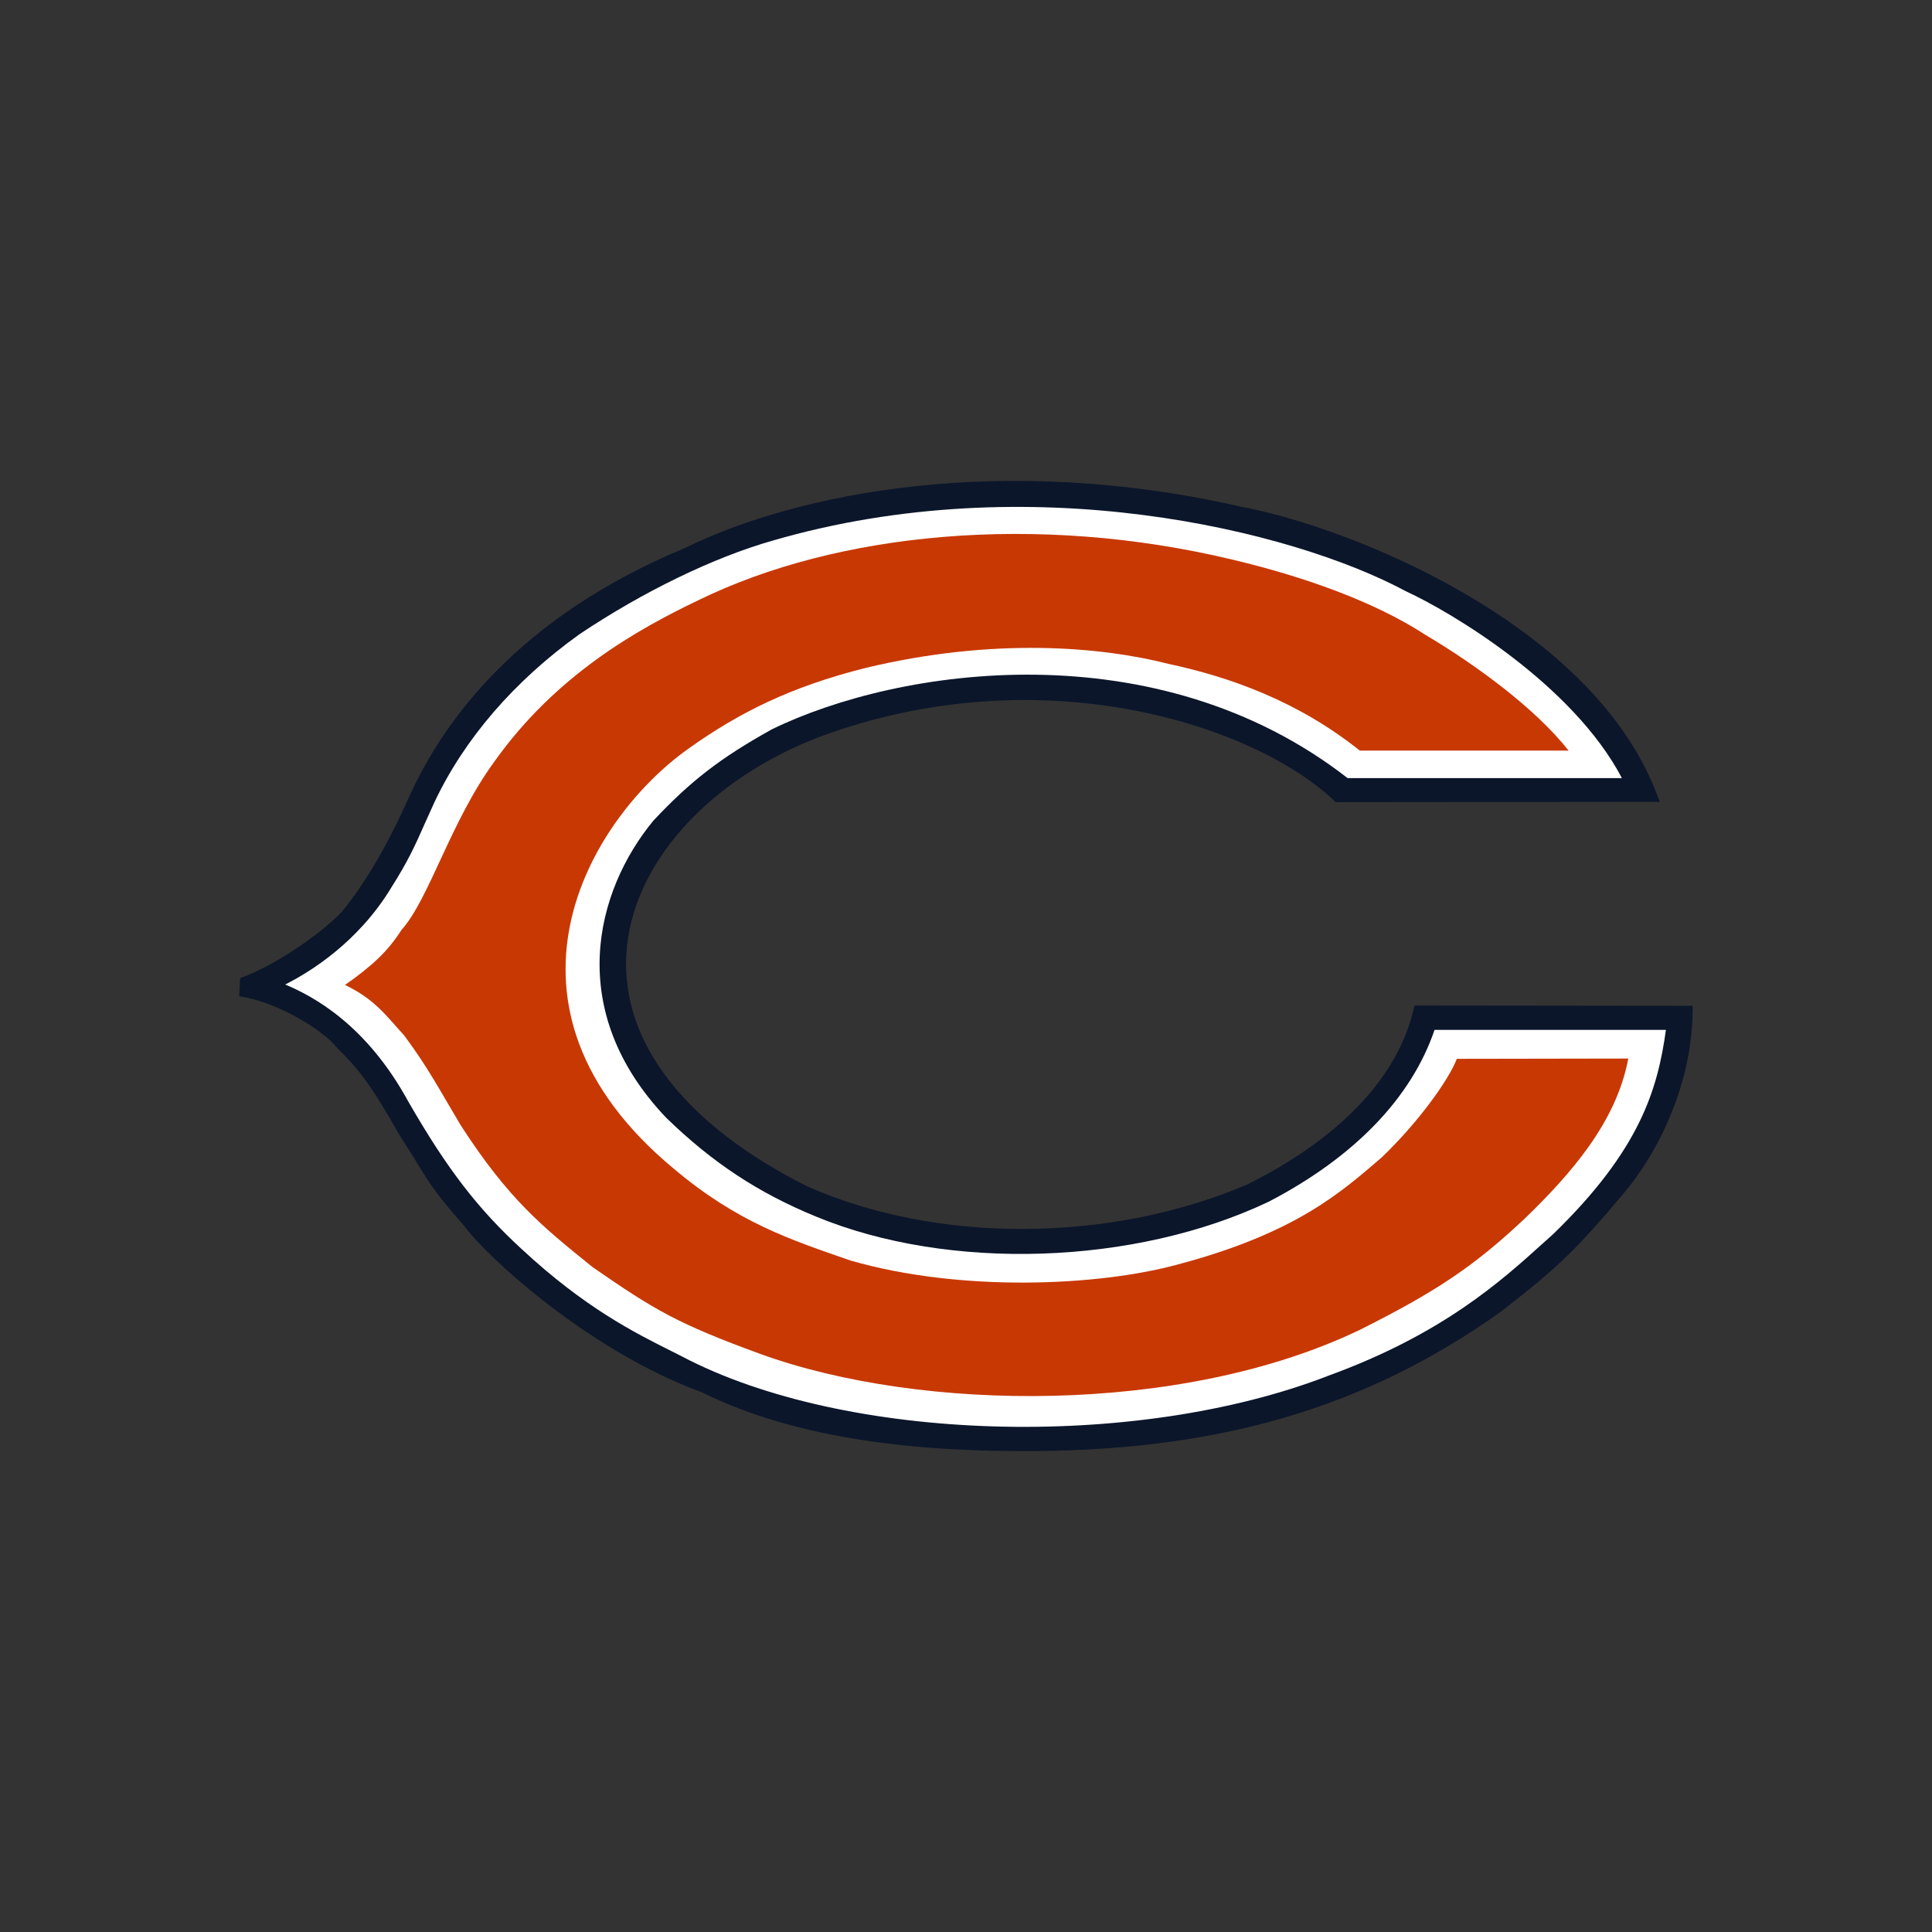 <?xml version="1.0" encoding="UTF-8" standalone="no"?>
<svg
   xmlns:dc="http://purl.org/dc/elements/1.1/"
   xmlns:cc="http://creativecommons.org/ns#"
   xmlns:rdf="http://www.w3.org/1999/02/22-rdf-syntax-ns#"
   xmlns:svg="http://www.w3.org/2000/svg"
   xmlns="http://www.w3.org/2000/svg"
   xmlns:sodipodi="http://sodipodi.sourceforge.net/DTD/sodipodi-0.dtd"
   xmlns:inkscape="http://www.inkscape.org/namespaces/inkscape"
   viewBox="0 0 500 500"
   version="1.1"
   id="svg16"
   sodipodi:docname="chicago-bears-logo.svg"
   inkscape:version="0.92.3 (2405546, 2018-03-11)"
   inkscape:export-filename="C:\Users\alex\sites\chicago-bears-logo-0.png"
   inkscape:export-xdpi="786.43201"
   inkscape:export-ydpi="786.43201">
  <rect x="0" y="0" width="500" height="500" fill="#333333" stroke="none"/>
  <defs
     id="defs20" />
  <sodipodi:namedview
     pagecolor="#ffffff"
     bordercolor="#666666"
     borderopacity="1"
     objecttolerance="10"
     gridtolerance="10"
     guidetolerance="10"
     inkscape:pageopacity="0"
     inkscape:pageshadow="2"
     inkscape:window-width="1600"
     inkscape:window-height="838"
     id="namedview18"
     showgrid="false"
     inkscape:zoom="0.6675088"
     inkscape:cx="339.49323"
     inkscape:cy="181.0389"
     inkscape:window-x="-8"
     inkscape:window-y="-8"
     inkscape:window-maximized="1"
     inkscape:current-layer="g14" />
  <title
     id="title2">Logos/Clubs/CHI/Alternate-1</title>
  <desc
     id="desc4">Created with Sketch.</desc>
  <g
     fill="none"
     id="g14">
    <path
       d="m 36.017,36.017 h 427.966 v 427.966 H 36.017 Z"
       id="path6"
       inkscape:connector-curvature="0"
       style="stroke-width:0.856" />
    <path
       d="m 740.537,120.791 c -42.953,17.775 -62.487,44.74 -71.288,64.22 -5.659,12.659 -11.214,22.157 -17.482,29.909 -6.427,6.692 -18.177,14.072 -25.045,16.674 l -1.283,0.486 -0.233,4.679 1.774,0.352 c 8.895,1.769 19.975,8.457 23.568,13.036 4.619,4.644 7.834,7.857 15.937,22.226 0.114,0.174 4.148,6.562 4.148,6.562 2.626,4.422 5.342,8.997 12.616,17.051 5.594,7.862 32.388,32.59 61.546,43.228 20.486,10.156 47.389,15.177 82.037,15.272 50.887,0.293 89.406,-10.84 124.886,-36.075 14.713,-11.4 19.47,-15.991 31.873,-30.727 8.31,-9.824 17.344,-27.148 17.731,-46.286 l 0.05,-2.142 -71.992,-0.08 -0.396,1.596 c -5.852,23.5 -29.519,38.157 -43.107,44.804 -35.456,15.078 -80.109,15.262 -113.652,0.416 -31.358,-15.717 -48.028,-36.977 -46.853,-59.823 1.194,-23.287 21.016,-45.548 50.491,-56.7 57.012,-20.898 111.814,-2.93 132.512,16.511 l 0.604,0.565 83.885,-0.08 -1.135,-2.865 c -17.255,-43.743 -79.653,-68.403 -107.17,-73.489 -61.601,-14.107 -114.802,-3.737 -144.018,10.677"
       id="path8"
       inkscape:connector-curvature="0"
       style="fill:#0b162a;stroke-width:0.856"
       inkscape:export-filename="C:\Users\alex\sites\chicago-bears-logo-4.png"
       inkscape:export-xdpi="102.08273"
       inkscape:export-ydpi="102.08273" />
    <path
       d="m 664.596,208.585 c 4.381,-6.924 6.12,-10.83 8.513,-16.243 l 2.567,-5.681 c 7.726,-16.442 20.724,-31.51 37.577,-43.57 16.472,-11.039 34.717,-19.882 50.01,-24.238 66.457,-19.312 134.405,-2.736 163.87,13.115 11.645,5.344 43.157,24.055 55.902,48.358 H 912.048 c -49.43,-38.465 -116.11,-28.685 -148.994,-12.63 -13.286,7.381 -21.006,13.334 -30.674,23.643 -15.01,18.171 -23.082,49.126 3.306,76.87 11.927,11.604 23.856,19.465 38.722,25.562 34.38,14.25 82.627,12.664 117.314,-3.866 22.161,-11.565 36.873,-26.905 42.825,-44.427 h 59.881 c -2.121,15.212 -6.551,30.945 -29.257,52.933 l -2.528,2.266 c -10.996,9.928 -26.066,23.535 -55.5,34.281 -50.208,19.485 -125.297,17.234 -167.428,-4.996 -0.025,-0.01 -2.647,-1.334 -2.647,-1.334 -9.465,-4.738 -22.433,-11.222 -38.771,-26.419 -11.403,-10.469 -19.346,-20.814 -29.336,-38.172 -10.892,-19.936 -24.529,-27.208 -31.863,-30.296 6.392,-3.222 18.885,-10.89 27.498,-25.156"
       id="path10"
       inkscape:connector-curvature="0"
       style="fill:#ffffff;stroke-width:0.856"
       inkscape:export-filename="C:\Users\alex\sites\chicago-bears-logo-4.png"
       inkscape:export-xdpi="102.08273"
       inkscape:export-ydpi="102.08273" />
    <path
       d="m 667.192,219.614 c 7.116,-7.876 12.735,-28.115 23.984,-43.486 15.971,-22.519 37.111,-34.311 52.839,-41.835 35.971,-17.621 87.691,-22.643 138.285,-10.498 18.36,4.352 36.725,10.875 49.837,19.42 13.122,7.797 28.484,19.044 37.106,29.988 h -54.044 c -16.036,-12.818 -33.652,-19.044 -49.391,-22.419 -17.612,-4.495 -45.346,-6.895 -78.325,0.982 -19.49,4.868 -32.978,11.613 -46.095,20.987 -25.853,18.37 -54.336,66.648 -3.746,108.637 16.491,13.938 30.352,18.444 45.719,23.768 28.484,8.243 64.088,6.672 84.698,1.046 31.105,-8.248 42.72,-19.118 52.839,-27.738 9.371,-8.997 17.24,-19.871 19.415,-25.492 l 44.371,-0.074 c -3.077,16.57 -15.07,30.063 -26.685,41.31 -13.305,12.545 -23.236,19.118 -42.874,28.942 -45.941,22.038 -113.399,21.29 -154.995,6.221 -21.362,-7.802 -27.359,-11.321 -43.474,-22.494 -13.117,-10.568 -21.739,-17.542 -34.103,-36.66 -5.619,-9.373 -8.246,-14.618 -14.613,-23.237 -4.5,-4.877 -7.497,-9.378 -15.367,-13.126 7.215,-5.056 11.145,-8.808 14.618,-14.241"
       id="path12"
       inkscape:connector-curvature="0"
       style="fill:#c83803;stroke-width:0.856"
       inkscape:export-filename="C:\Users\alex\sites\chicago-bears-logo-4.png"
       inkscape:export-xdpi="102.08273"
       inkscape:export-ydpi="102.08273" />
    <g
       transform="matrix(2.119,0,0,-2.119,167.544,1240.734)"
       id="g4"
       style="fill:#c83803;fill-opacity:1"
       inkscape:export-filename="C:\Users\alex\sites\chicago-bears-logo-4.png"
       inkscape:export-xdpi="102.08273"
       inkscape:export-ydpi="102.08273">
      <path
         style="fill:#c83803;fill-opacity:1"
         inkscape:connector-curvature="0"
         d="m 172.98,1.1 c -9.31,0 -15.94,2.983 -15.94,9.263 0,3.92 3.27,5.758 7.86,6.455 4.7,0.71 6.29,0.795 6.29,1.858 0,1.094 -1.14,1.119 -3.59,1.119 -2.22,0 -5.2,-0.742 -6.96,-1.133 -0.52,-0.115 -2.23,-0.658 -3.26,-1.049 v 7.584 c 6.09,2.487 11.12,2.823 15.49,2.823 9.44,0 17.81,-1.316 17.81,-8.18 0,-5.405 -3.99,-6.291 -9.02,-7.221 -4.75,-0.878 -6.44,-0.359 -6.45,-1.889 0,-1.406 2.26,-1.181 3.88,-1.181 1.19,0 2.96,0.215 4.02,0.359 1.3,0.175 4.47,0.823 6.05,1.666 V 3.861 C 186.39,2.451 181.34,1.1 172.98,1.1 Z M 0.81,1.615 v 25.694 h 28.962 c 5.047,0 10.284,-1.977 10.284,-7.038 0,-3.364 -2.924,-5.607 -5.137,-6.115 2.99,-1.09 4.414,-3.718 4.414,-6.099 0,-2.626 -1.869,-6.441 -12.018,-6.441 H 0.81 Z m 82.974,0 -10.73,25.694 h 15.771 l 1.004,-2.547 c 0.212,-0.549 0.538,-0.807 1.035,-0.807 h 6.313 c 0.555,0 0.974,0.155 1.185,0.774 l 0.858,2.58 h 16.571 l -9.96,-25.694 -22.047,2e-4 z m 32.907,0 v 25.694 h 15.72 l -0.01,-5.079 c 0.01,-0.633 0.25,-1.084 0.83,-1.084 h 0.74 c 0.48,0 0.99,0.151 1.44,1.004 l 2.75,5.159 h 17.73 l -6.47,-9.485 c 3.86,-0.95 5.54,-4.63 5.54,-7.871 0,-5.886 -5.4,-8.338 -12.84,-8.338 h -25.43 z m -75.028,0.002 v 25.694 h 30.824 v -7.887 l -13.586,-0.004 c -0.503,-0.002 -0.793,-0.389 -0.793,-0.887 v -0.322 c 0,-0.409 0.297,-0.973 0.762,-0.973 l 13.631,-0.006 v -6.037 l -13.615,-0.006 c -0.502,-0.002 -0.776,-0.517 -0.776,-1.017 V 9.901 c 0,-0.409 0.325,-1.053 0.791,-1.053 L 72.747,8.846 V 1.617 H 41.663 Z m -24.549,6.945 1.963,0.006 c 2.427,0 3.776,0.163 3.776,1.588 0,1.526 -1.17,1.528 -2.54,1.528 l -3.167,-0.006 c -0.502,0 -0.665,-0.135 -0.665,-0.633 V 9.229 c 0,-0.405 0.166,-0.666 0.633,-0.666 z m 116.18,0.506 1.31,0.014 c 2.43,0 3.97,0.385 3.97,2.217 0,2.262 -2.44,2.156 -3.33,2.156 l -1.92,0.014 c -0.5,-0.002 -0.66,-0.135 -0.66,-0.633 V 9.734 c 0,-0.405 0.16,-0.666 0.63,-0.666 z M 94.381,11.768 c 0.155,0.003 0.311,0.19 0.43,0.568 l 1.095,3.685 c 0.175,0.486 -0.053,0.745 -0.55,0.745 H 93.25 c -0.407,0 -0.716,-0.31 -0.541,-0.76 l 1.254,-3.703 c 0.109,-0.358 0.263,-0.539 0.418,-0.535 z m -77.273,5.029 3.158,0.012 c 1.608,0 2.922,0.105 2.922,1.617 0,1.721 -1.161,1.74 -2.444,1.74 l -3.605,0.004 c -0.502,-0.002 -0.662,-0.137 -0.662,-0.635 v -2.072 c 0,-0.407 0.164,-0.666 0.631,-0.666 z"
         transform="matrix(0.8,0,0,-0.8,228.1,405.37)"
         id="path2" />
    </g>
    <path
       d="m 177.248,141.841 c -42.953,17.775 -62.487,44.74 -71.288,64.22 -5.659,12.659 -11.214,22.157 -17.482,29.909 -6.427,6.692 -18.177,14.072 -25.045,16.674 l -1.283,0.486 -0.233,4.679 1.774,0.352 c 8.895,1.769 19.975,8.457 23.568,13.036 4.619,4.644 7.834,7.857 15.937,22.226 0.114,0.174 4.148,6.562 4.148,6.562 2.626,4.422 5.342,8.997 12.616,17.051 5.594,7.862 32.388,32.59 61.546,43.228 20.486,10.156 47.389,15.177 82.037,15.272 50.887,0.293 89.406,-10.84 124.886,-36.075 14.713,-11.4 19.47,-15.991 31.873,-30.727 8.31,-9.824 17.344,-27.148 17.731,-46.286 l 0.05,-2.142 -71.992,-0.08 -0.396,1.596 c -5.852,23.5 -29.519,38.157 -43.107,44.804 -35.456,15.078 -80.109,15.262 -113.652,0.416 -31.358,-15.717 -48.028,-36.977 -46.853,-59.823 1.194,-23.287 21.016,-45.548 50.491,-56.7 57.012,-20.898 111.814,-2.93 132.512,16.511 l 0.604,0.565 83.885,-0.08 -1.135,-2.865 c -17.255,-43.743 -79.653,-68.403 -107.17,-73.489 -61.601,-14.107 -114.802,-3.737 -144.018,10.677"
       id="path8-9"
       inkscape:connector-curvature="0"
       style="fill:#0b162a;stroke-width:0.856"
       inkscape:export-filename="C:\Users\alex\sites\chicago-bears-logo-5.png"
       inkscape:export-xdpi="102.08273"
       inkscape:export-ydpi="102.08273" />
    <path
       d="m 101.307,229.635 c 4.381,-6.924 6.12,-10.83 8.513,-16.243 l 2.567,-5.681 c 7.726,-16.442 20.724,-31.51 37.577,-43.57 16.472,-11.039 34.717,-19.882 50.01,-24.238 66.457,-19.312 134.405,-2.736 163.87,13.115 11.645,5.344 43.157,24.055 55.902,48.358 H 348.76 C 299.33,162.912 232.65,172.692 199.766,188.746 c -13.286,7.381 -21.006,13.334 -30.674,23.643 -15.01,18.171 -23.082,49.126 3.306,76.87 11.927,11.604 23.856,19.465 38.722,25.562 34.38,14.25 82.627,12.664 117.314,-3.866 22.161,-11.565 36.873,-26.905 42.825,-44.427 h 59.881 c -2.121,15.212 -6.551,30.945 -29.257,52.933 l -2.528,2.266 c -10.996,9.928 -26.066,23.535 -55.5,34.281 -50.208,19.485 -125.297,17.234 -167.428,-4.996 -0.025,-0.01 -2.647,-1.334 -2.647,-1.334 -9.465,-4.738 -22.433,-11.222 -38.771,-26.419 C 123.606,312.79 115.663,302.445 105.673,285.087 94.781,265.15 81.143,257.879 73.81,254.791 c 6.392,-3.222 18.885,-10.89 27.498,-25.156"
       id="path10-8"
       inkscape:connector-curvature="0"
       style="fill:#ffffff;stroke-width:0.856"
       inkscape:export-filename="C:\Users\alex\sites\chicago-bears-logo-5.png"
       inkscape:export-xdpi="102.08273"
       inkscape:export-ydpi="102.08273" />
    <path
       d="m 103.903,240.664 c 7.116,-7.876 12.735,-28.115 23.984,-43.486 15.971,-22.519 37.111,-34.311 52.839,-41.835 35.971,-17.621 87.691,-22.643 138.285,-10.498 18.36,4.352 36.725,10.875 49.837,19.42 13.122,7.797 28.484,19.044 37.106,29.988 h -54.044 c -16.036,-12.818 -33.652,-19.044 -49.391,-22.419 -17.612,-4.495 -45.346,-6.895 -78.325,0.982 -19.49,4.868 -32.978,11.613 -46.095,20.987 -25.853,18.37 -54.336,66.648 -3.746,108.637 16.491,13.938 30.352,18.444 45.719,23.768 28.484,8.243 64.088,6.672 84.698,1.046 31.105,-8.248 42.72,-19.118 52.839,-27.738 9.371,-8.997 17.24,-19.871 19.415,-25.492 l 44.371,-0.074 c -3.077,16.57 -15.07,30.063 -26.685,41.31 -13.305,12.545 -23.236,19.118 -42.874,28.942 -45.941,22.038 -113.399,21.29 -154.995,6.221 -21.362,-7.802 -27.359,-11.321 -43.474,-22.494 -13.117,-10.568 -21.739,-17.542 -34.103,-36.66 -5.619,-9.373 -8.246,-14.618 -14.613,-23.237 -4.5,-4.877 -7.497,-9.378 -15.367,-13.126 7.215,-5.056 11.145,-8.808 14.618,-14.241"
       id="path12-4"
       inkscape:connector-curvature="0"
       style="fill:#c83803;stroke-width:0.856"
       inkscape:export-filename="C:\Users\alex\sites\chicago-bears-logo-5.png"
       inkscape:export-xdpi="102.08273"
       inkscape:export-ydpi="102.08273" />
  </g>
</svg>
